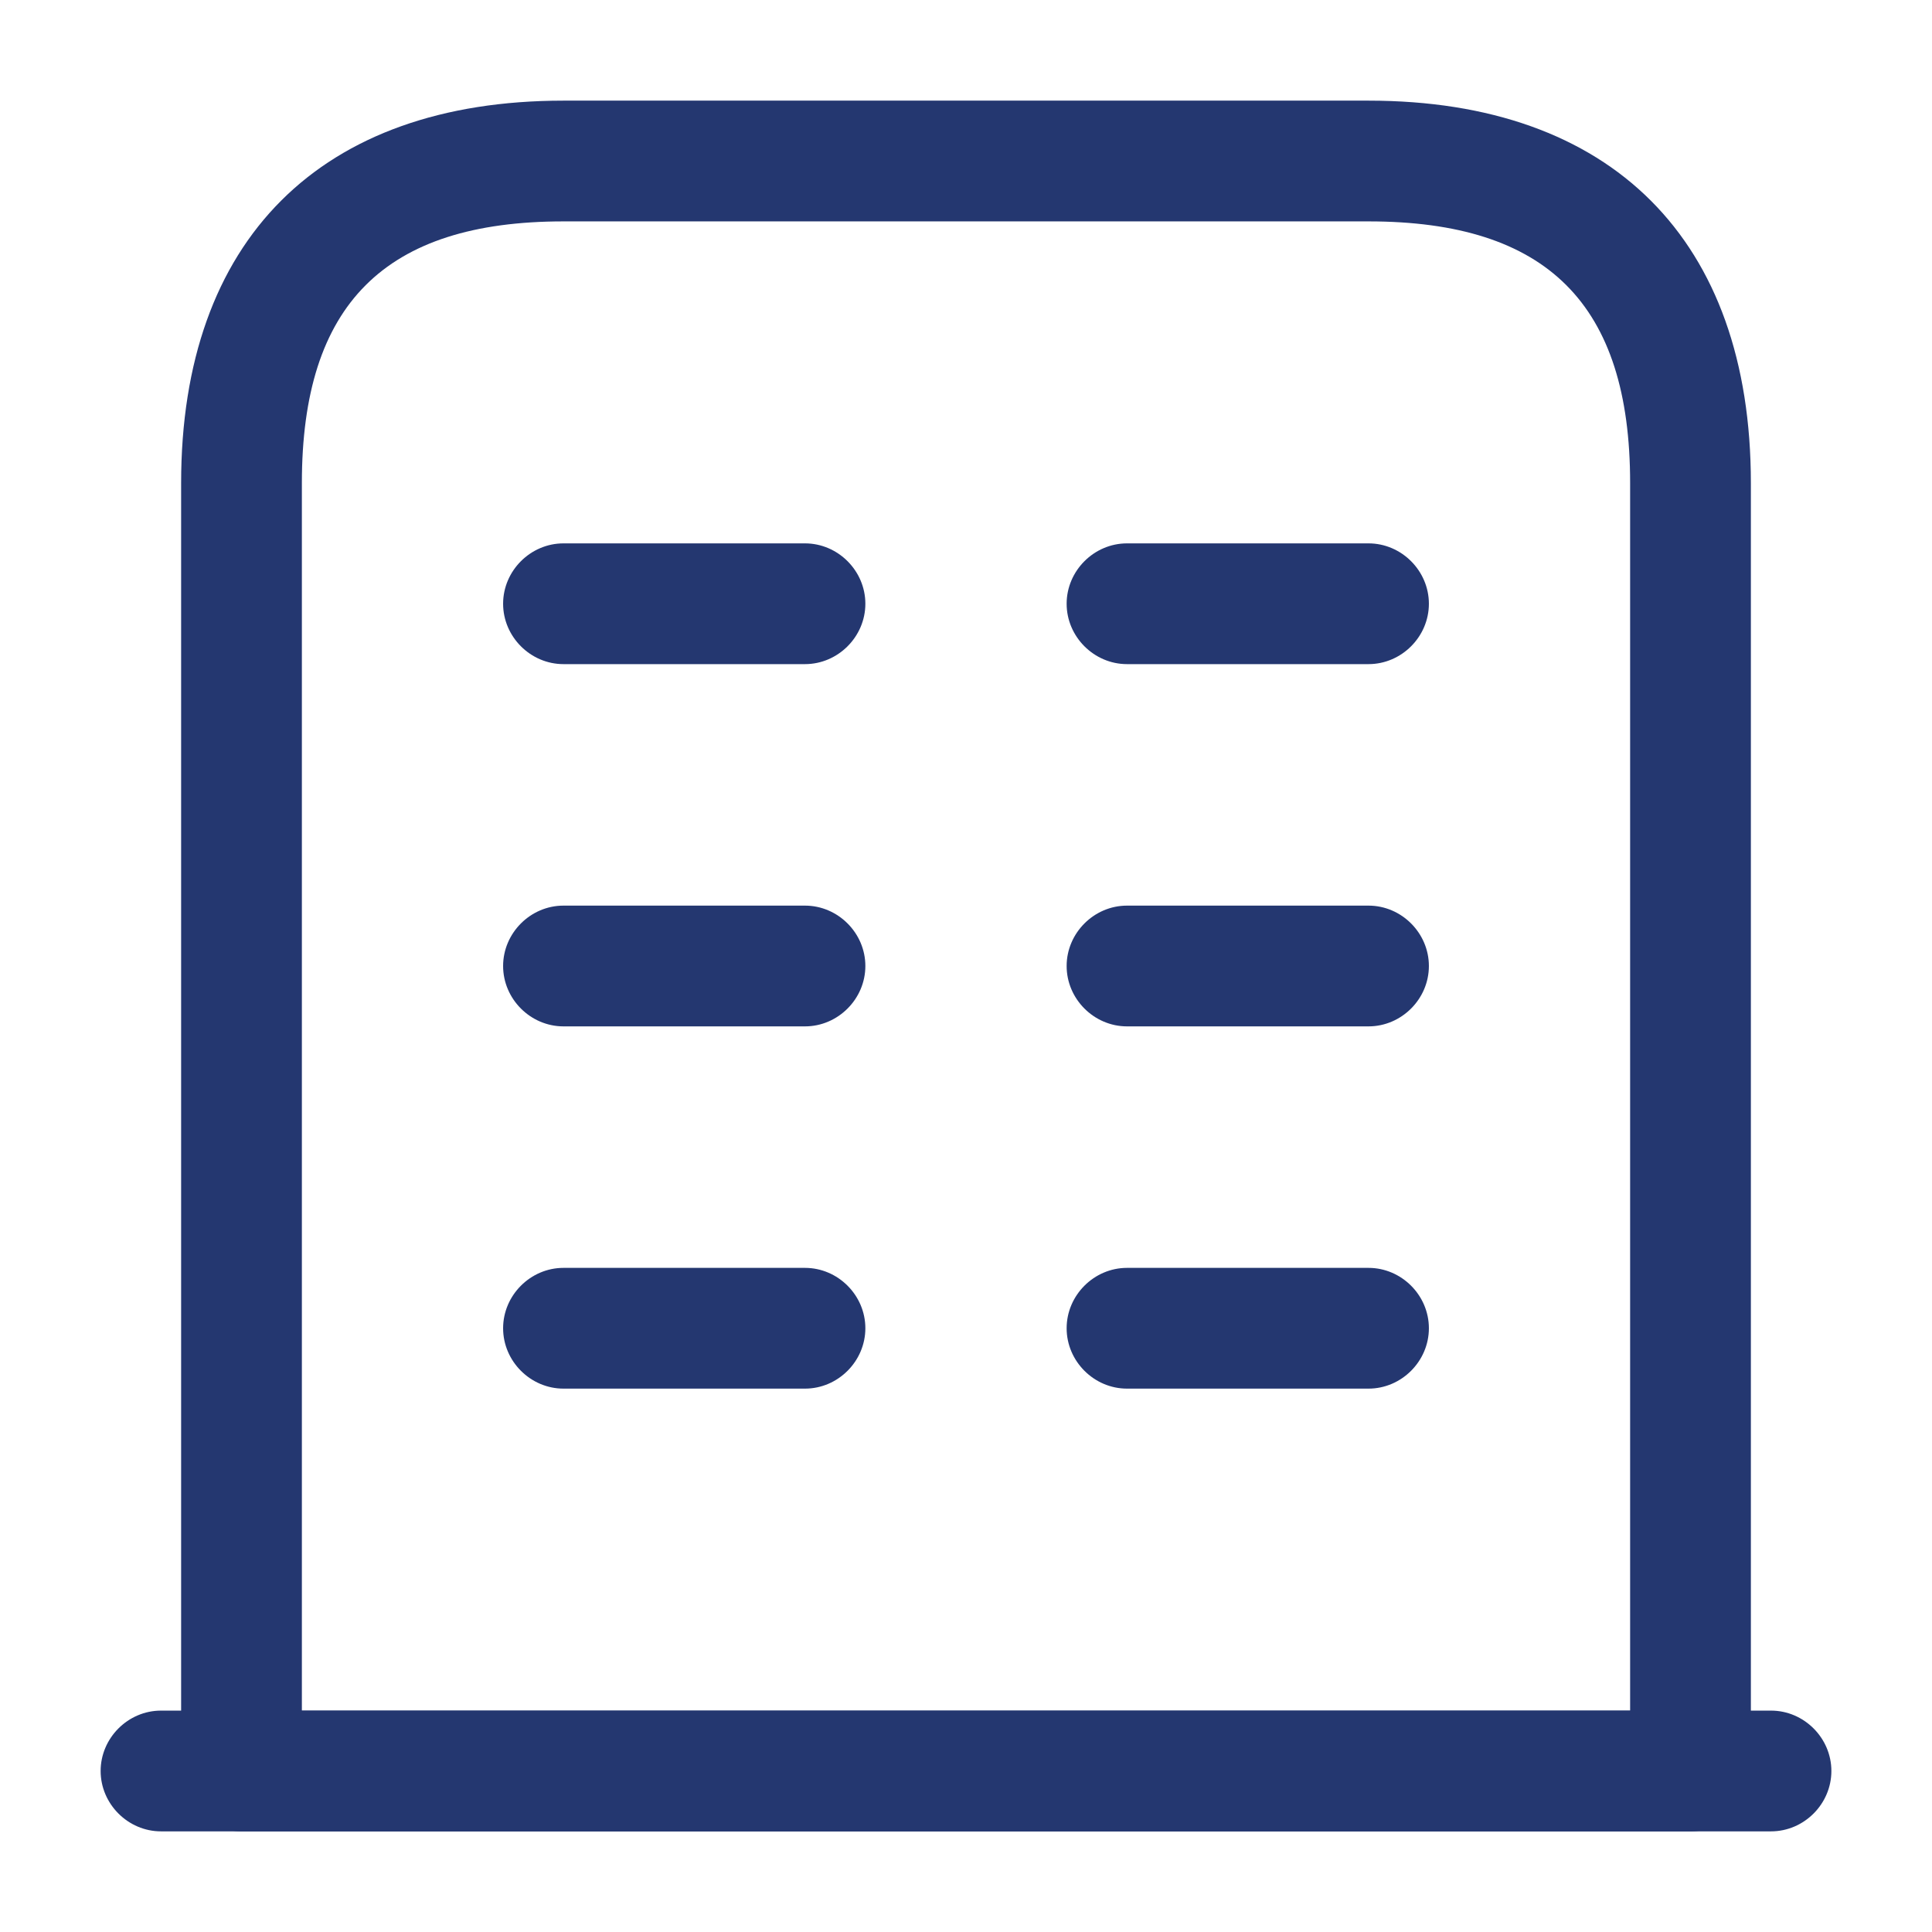 <svg width="100" height="100" viewBox="0 0 100 100" fill="none" xmlns="http://www.w3.org/2000/svg">
<path d="M91.667 94.791H8.334C6.626 94.791 5.209 93.374 5.209 91.666C5.209 89.958 6.626 88.541 8.334 88.541H91.667C93.376 88.541 94.792 89.958 94.792 91.666C94.792 93.374 93.376 94.791 91.667 94.791Z" fill="#243770"/>
<path d="M87.5 94.792H12.5C10.792 94.792 9.375 93.376 9.375 91.667V25.001C9.375 12.417 16.583 5.209 29.167 5.209H70.833C83.417 5.209 90.625 12.417 90.625 25.001V91.667C90.625 93.376 89.208 94.792 87.5 94.792ZM15.625 88.542H84.375V25.001C84.375 15.751 80.083 11.459 70.833 11.459H29.167C19.917 11.459 15.625 15.751 15.625 25.001V88.542Z" fill="#243770"/>
<path d="M41.666 71.875H29.166C27.458 71.875 26.041 70.458 26.041 68.75C26.041 67.042 27.458 65.625 29.166 65.625H41.666C43.374 65.625 44.791 67.042 44.791 68.75C44.791 70.458 43.374 71.875 41.666 71.875Z" fill="#243770"/>
<path d="M70.834 71.875H58.334C56.626 71.875 55.209 70.458 55.209 68.75C55.209 67.042 56.626 65.625 58.334 65.625H70.834C72.542 65.625 73.959 67.042 73.959 68.75C73.959 70.458 72.542 71.875 70.834 71.875Z" fill="#243770"/>
<path d="M41.666 53.125H29.166C27.458 53.125 26.041 51.708 26.041 50C26.041 48.292 27.458 46.875 29.166 46.875H41.666C43.374 46.875 44.791 48.292 44.791 50C44.791 51.708 43.374 53.125 41.666 53.125Z" fill="#243770"/>
<path d="M70.834 53.125H58.334C56.626 53.125 55.209 51.708 55.209 50C55.209 48.292 56.626 46.875 58.334 46.875H70.834C72.542 46.875 73.959 48.292 73.959 50C73.959 51.708 72.542 53.125 70.834 53.125Z" fill="#243770"/>
<path d="M41.666 34.375H29.166C27.458 34.375 26.041 32.958 26.041 31.25C26.041 29.542 27.458 28.125 29.166 28.125H41.666C43.374 28.125 44.791 29.542 44.791 31.25C44.791 32.958 43.374 34.375 41.666 34.375Z" fill="#243770"/>
<path d="M70.834 34.375H58.334C56.626 34.375 55.209 32.958 55.209 31.25C55.209 29.542 56.626 28.125 58.334 28.125H70.834C72.542 28.125 73.959 29.542 73.959 31.25C73.959 32.958 72.542 34.375 70.834 34.375Z" fill="#243770"/>
</svg>
